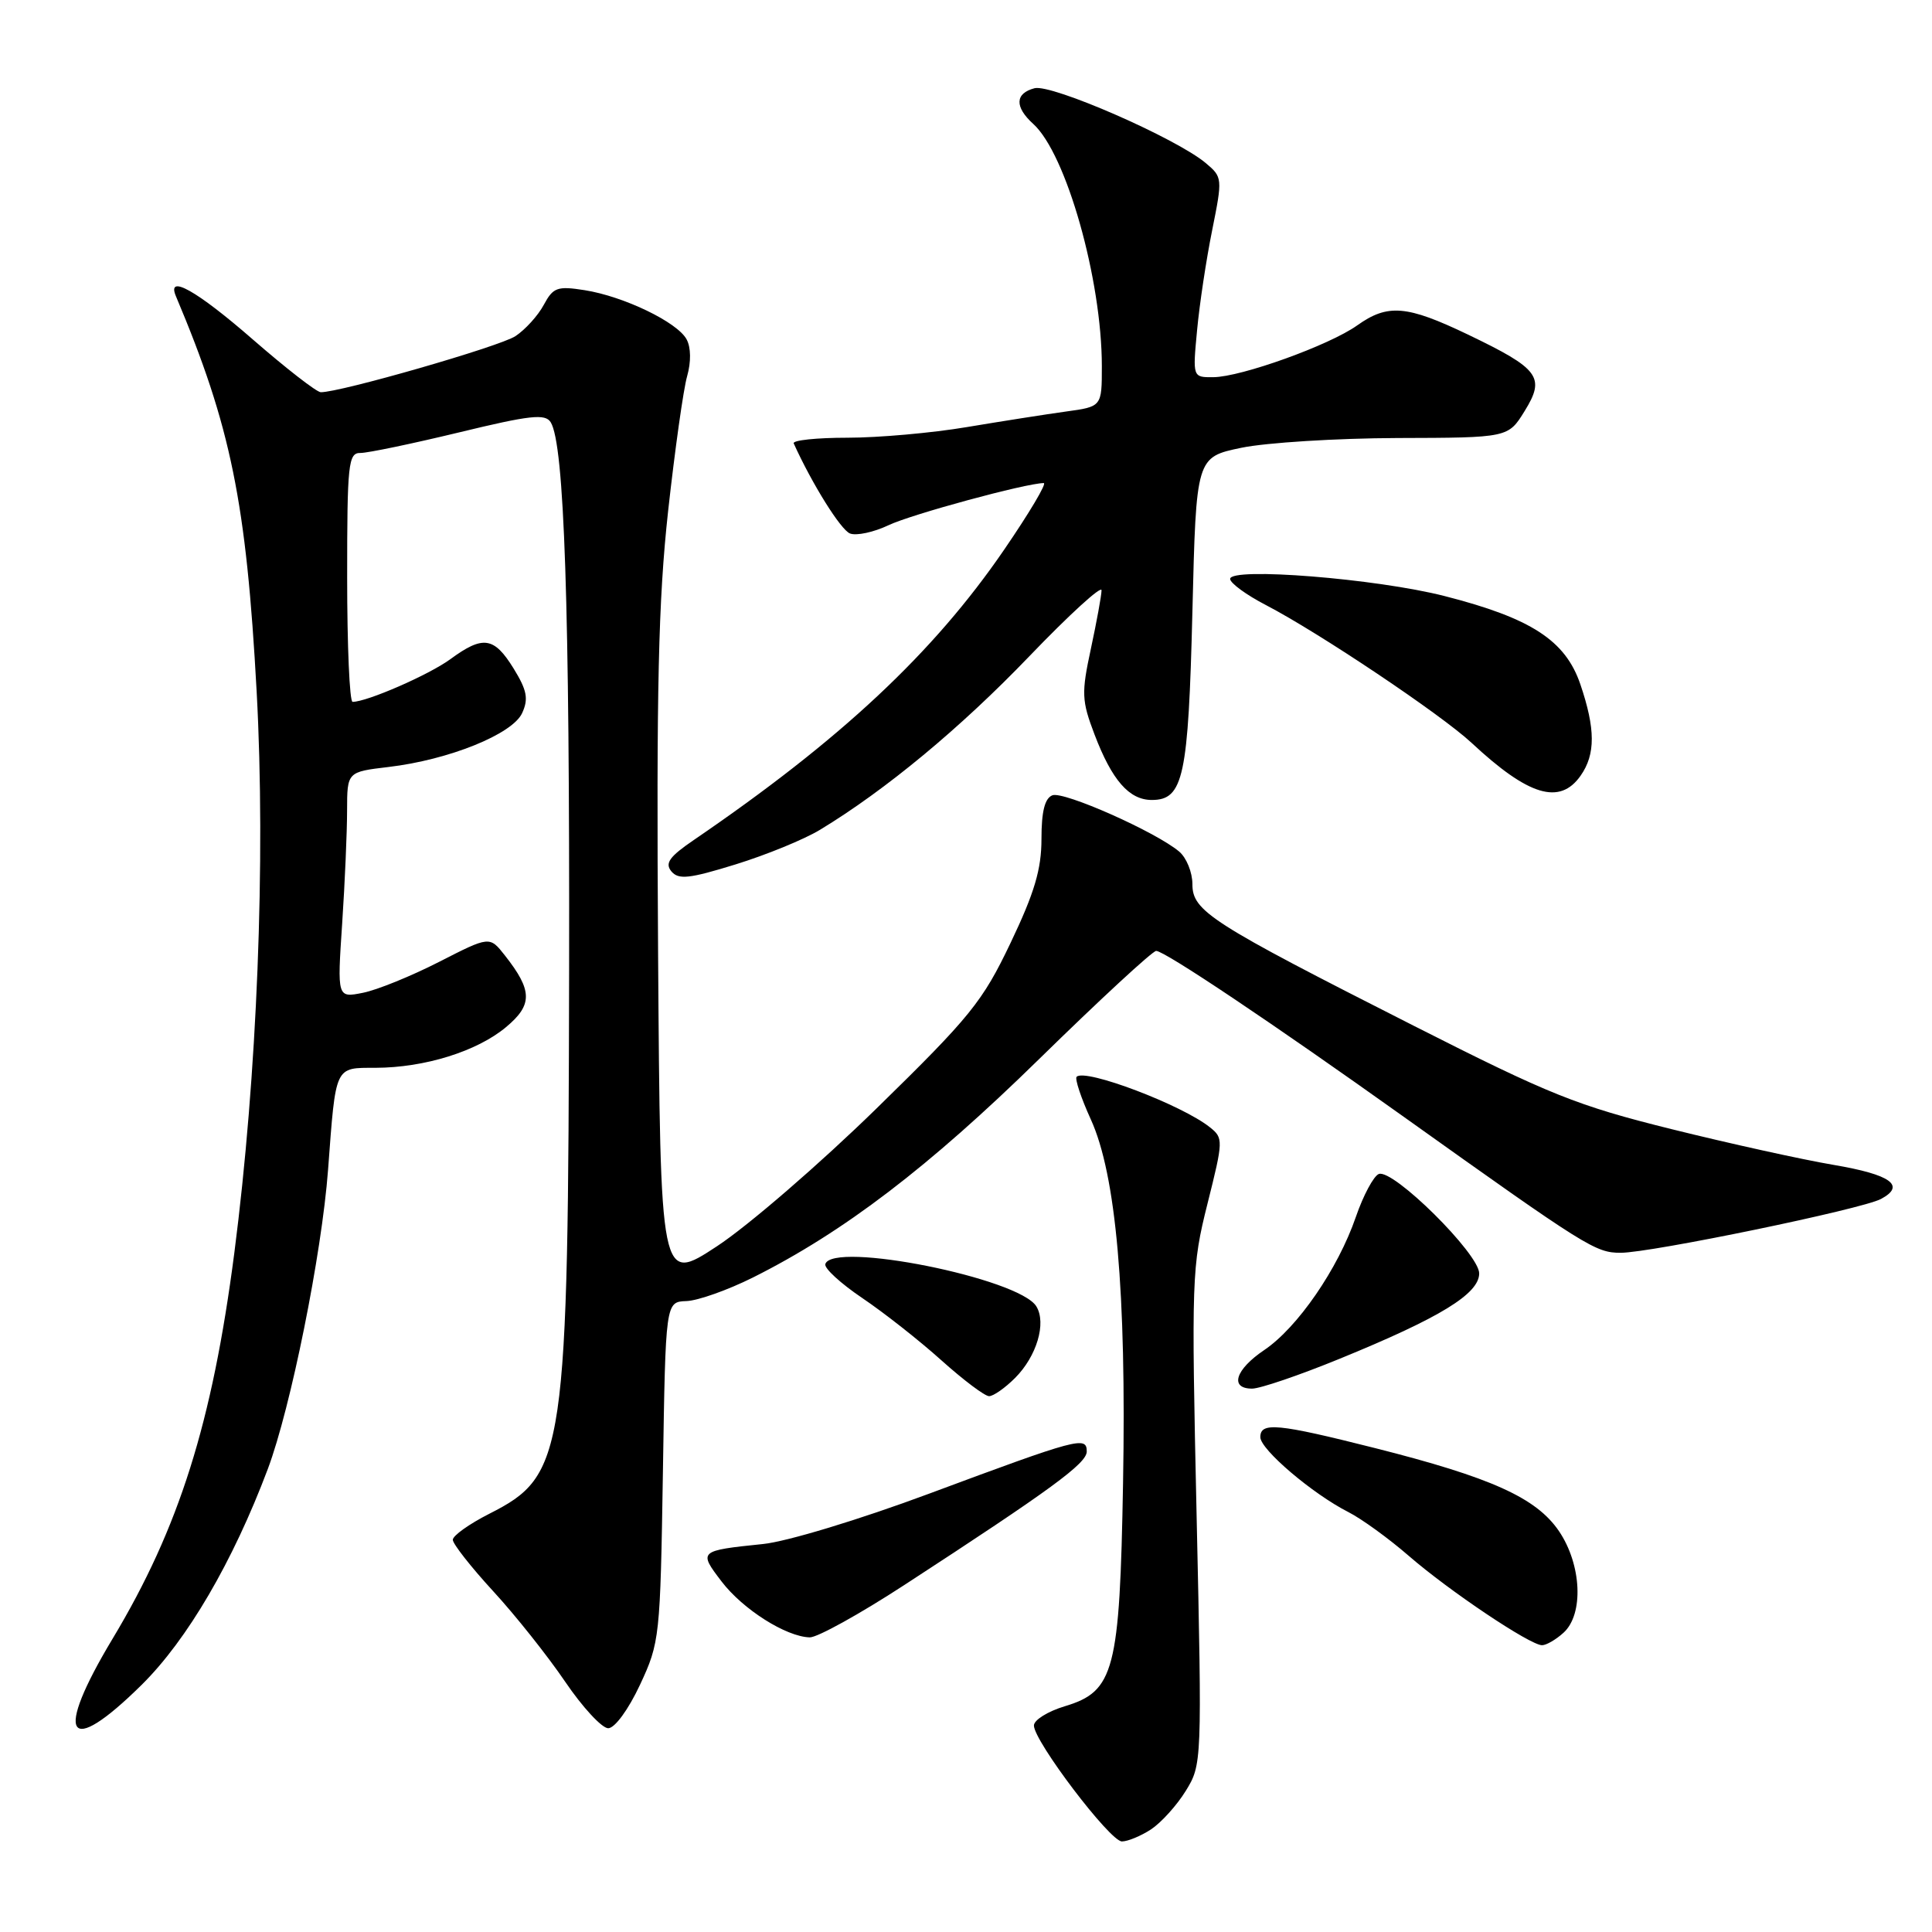 <?xml version="1.0" encoding="UTF-8" standalone="no"?>
<!DOCTYPE svg PUBLIC "-//W3C//DTD SVG 1.1//EN" "http://www.w3.org/Graphics/SVG/1.1/DTD/svg11.dtd" >
<svg xmlns="http://www.w3.org/2000/svg" xmlns:xlink="http://www.w3.org/1999/xlink" version="1.1" viewBox="0 0 256 256">
 <g >
 <path fill="currentColor"
d=" M 152.52 242.40 C 153.86 241.51 155.94 239.22 157.12 237.30 C 159.26 233.84 159.28 233.49 158.56 200.97 C 157.86 169.34 157.91 167.83 160.00 159.49 C 162.10 151.12 162.11 150.80 160.33 149.38 C 156.63 146.41 143.79 141.54 142.66 142.68 C 142.40 142.94 143.24 145.48 144.54 148.33 C 147.88 155.65 149.26 171.20 148.81 196.50 C 148.37 221.41 147.66 224.12 141.08 226.09 C 138.83 226.77 137.00 227.91 137.00 228.64 C 137.00 230.71 147.08 244.00 148.66 244.00 C 149.43 244.00 151.17 243.28 152.52 242.40 Z  M 18.77 223.25 C 24.82 217.27 30.85 206.96 35.49 194.64 C 38.52 186.56 42.63 166.20 43.47 155.00 C 44.51 141.08 44.31 141.50 49.77 141.49 C 56.28 141.47 63.21 139.31 67.05 136.10 C 70.60 133.14 70.57 131.26 66.90 126.60 C 64.88 124.03 64.88 124.03 58.19 127.45 C 54.51 129.33 49.97 131.18 48.09 131.55 C 44.68 132.23 44.68 132.23 45.34 122.36 C 45.70 116.94 45.99 110.20 45.99 107.39 C 46.00 102.28 46.00 102.28 51.48 101.63 C 59.47 100.69 67.92 97.28 69.19 94.48 C 70.05 92.60 69.83 91.46 68.05 88.57 C 65.46 84.38 64.00 84.17 59.68 87.34 C 56.86 89.41 48.63 93.00 46.72 93.00 C 46.32 93.00 46.00 85.58 46.00 76.50 C 46.00 61.45 46.15 60.00 47.75 60.02 C 48.71 60.03 54.59 58.80 60.81 57.30 C 70.25 55.01 72.25 54.79 72.97 55.95 C 74.78 58.87 75.49 80.22 75.41 128.50 C 75.29 192.92 74.92 195.47 64.84 200.58 C 62.18 201.93 60.00 203.48 60.00 204.03 C 60.00 204.57 62.40 207.63 65.33 210.82 C 68.27 214.01 72.56 219.41 74.87 222.81 C 77.18 226.22 79.76 229.00 80.59 229.00 C 81.46 229.00 83.26 226.54 84.80 223.25 C 87.42 217.64 87.49 216.97 87.84 195.00 C 88.19 172.50 88.19 172.50 90.95 172.40 C 92.47 172.35 96.43 170.94 99.76 169.28 C 111.75 163.28 123.06 154.66 137.69 140.33 C 145.74 132.45 152.72 126.00 153.20 126.00 C 154.32 126.00 168.66 135.61 186.00 147.98 C 210.27 165.29 211.41 166.00 214.75 166.00 C 218.75 166.00 246.73 160.22 249.24 158.87 C 252.57 157.09 250.55 155.64 242.94 154.35 C 238.85 153.66 229.20 151.53 221.50 149.62 C 208.94 146.50 205.42 145.09 187.31 135.91 C 160.34 122.24 158.00 120.74 158.00 117.15 C 158.00 115.59 157.21 113.65 156.25 112.84 C 153.14 110.22 140.94 104.81 139.45 105.38 C 138.44 105.77 138.00 107.52 138.00 111.15 C 138.00 115.18 137.08 118.29 133.91 124.93 C 130.19 132.73 128.59 134.71 116.17 146.85 C 108.66 154.19 99.14 162.42 95.01 165.13 C 87.50 170.06 87.50 170.06 87.20 126.28 C 86.97 91.05 87.23 79.61 88.53 67.71 C 89.43 59.58 90.56 51.54 91.05 49.84 C 91.58 47.97 91.56 46.04 90.98 44.97 C 89.77 42.70 82.66 39.27 77.47 38.45 C 73.84 37.88 73.30 38.08 72.05 40.40 C 71.29 41.82 69.60 43.68 68.30 44.54 C 66.20 45.92 45.03 52.01 42.50 51.97 C 41.95 51.96 37.90 48.81 33.50 44.98 C 26.09 38.52 22.04 36.24 23.31 39.25 C 30.60 56.53 32.64 66.55 34.01 91.68 C 35.22 113.98 34.08 142.59 31.05 166.01 C 28.13 188.53 23.73 202.47 14.93 217.12 C 7.08 230.18 8.86 233.04 18.77 223.25 Z  M 207.17 216.35 C 209.88 213.90 209.58 207.32 206.57 202.88 C 203.56 198.46 197.60 195.77 182.16 191.87 C 169.28 188.62 167.00 188.40 167.00 190.43 C 167.00 192.06 173.92 197.95 178.67 200.36 C 180.42 201.25 184.02 203.86 186.67 206.16 C 192.04 210.82 202.75 218.00 204.33 218.00 C 204.89 218.00 206.17 217.26 207.17 216.35 Z  M 119.80 210.04 C 139.31 197.34 144.00 193.91 144.00 192.33 C 144.00 190.26 142.89 190.56 123.11 197.92 C 113.90 201.35 104.27 204.27 101.11 204.59 C 92.59 205.47 92.53 205.52 95.61 209.55 C 98.43 213.25 104.16 216.88 107.30 216.96 C 108.30 216.98 113.92 213.87 119.80 210.04 Z  M 134.50 182.59 C 137.37 179.72 138.68 175.32 137.32 173.10 C 135.04 169.37 110.30 164.42 109.36 167.50 C 109.19 168.05 111.40 170.07 114.26 172.00 C 117.12 173.93 121.84 177.64 124.74 180.25 C 127.65 182.86 130.49 185.00 131.06 185.00 C 131.63 185.00 133.18 183.91 134.50 182.59 Z  M 177.47 180.06 C 190.82 174.61 196.00 171.44 196.00 168.73 C 196.00 166.14 184.59 154.84 182.70 155.56 C 182.02 155.82 180.64 158.39 179.65 161.27 C 177.29 168.13 171.93 175.91 167.53 178.88 C 163.68 181.47 162.89 184.00 165.91 184.00 C 166.97 184.00 172.17 182.23 177.47 180.06 Z  M 108.66 109.95 C 117.33 104.70 127.27 96.46 136.36 86.99 C 141.66 81.47 145.98 77.52 145.96 78.22 C 145.95 78.93 145.31 82.40 144.55 85.95 C 143.28 91.85 143.32 92.83 145.03 97.32 C 147.34 103.39 149.62 106.00 152.62 106.00 C 156.81 106.00 157.46 102.94 158.00 81.04 C 158.50 60.58 158.50 60.58 164.50 59.33 C 167.80 58.65 177.10 58.07 185.17 58.04 C 199.84 58.00 199.84 58.00 202.02 54.47 C 204.80 49.98 203.98 48.88 194.53 44.34 C 186.39 40.44 183.89 40.23 179.83 43.12 C 176.14 45.75 164.46 49.95 160.77 49.98 C 158.03 50.00 158.03 50.00 158.62 43.75 C 158.94 40.31 159.84 34.35 160.62 30.50 C 162.00 23.62 161.99 23.47 159.76 21.60 C 155.85 18.32 139.34 11.10 137.08 11.69 C 134.49 12.37 134.42 14.16 136.91 16.42 C 141.28 20.37 146.00 37.04 146.00 48.53 C 146.00 53.88 146.00 53.88 141.25 54.53 C 138.64 54.89 132.73 55.82 128.12 56.59 C 123.51 57.37 116.38 58.00 112.29 58.00 C 108.19 58.00 104.99 58.34 105.17 58.75 C 107.61 64.14 111.41 70.22 112.63 70.69 C 113.48 71.02 115.78 70.52 117.72 69.60 C 120.76 68.15 135.93 64.03 138.30 64.01 C 138.75 64.00 136.39 67.97 133.06 72.83 C 123.70 86.51 111.37 98.04 91.94 111.30 C 88.70 113.51 88.07 114.38 88.96 115.46 C 89.91 116.59 91.31 116.44 97.46 114.54 C 101.51 113.29 106.55 111.23 108.66 109.95 Z  M 209.44 102.78 C 211.43 99.95 211.41 96.57 209.40 90.66 C 207.42 84.86 202.89 81.91 191.41 78.98 C 182.38 76.67 163.00 75.12 163.00 76.71 C 163.00 77.26 165.14 78.83 167.75 80.18 C 174.77 83.83 190.98 94.69 195.00 98.44 C 202.54 105.47 206.68 106.72 209.44 102.78 Z "/>
</g>
</svg>